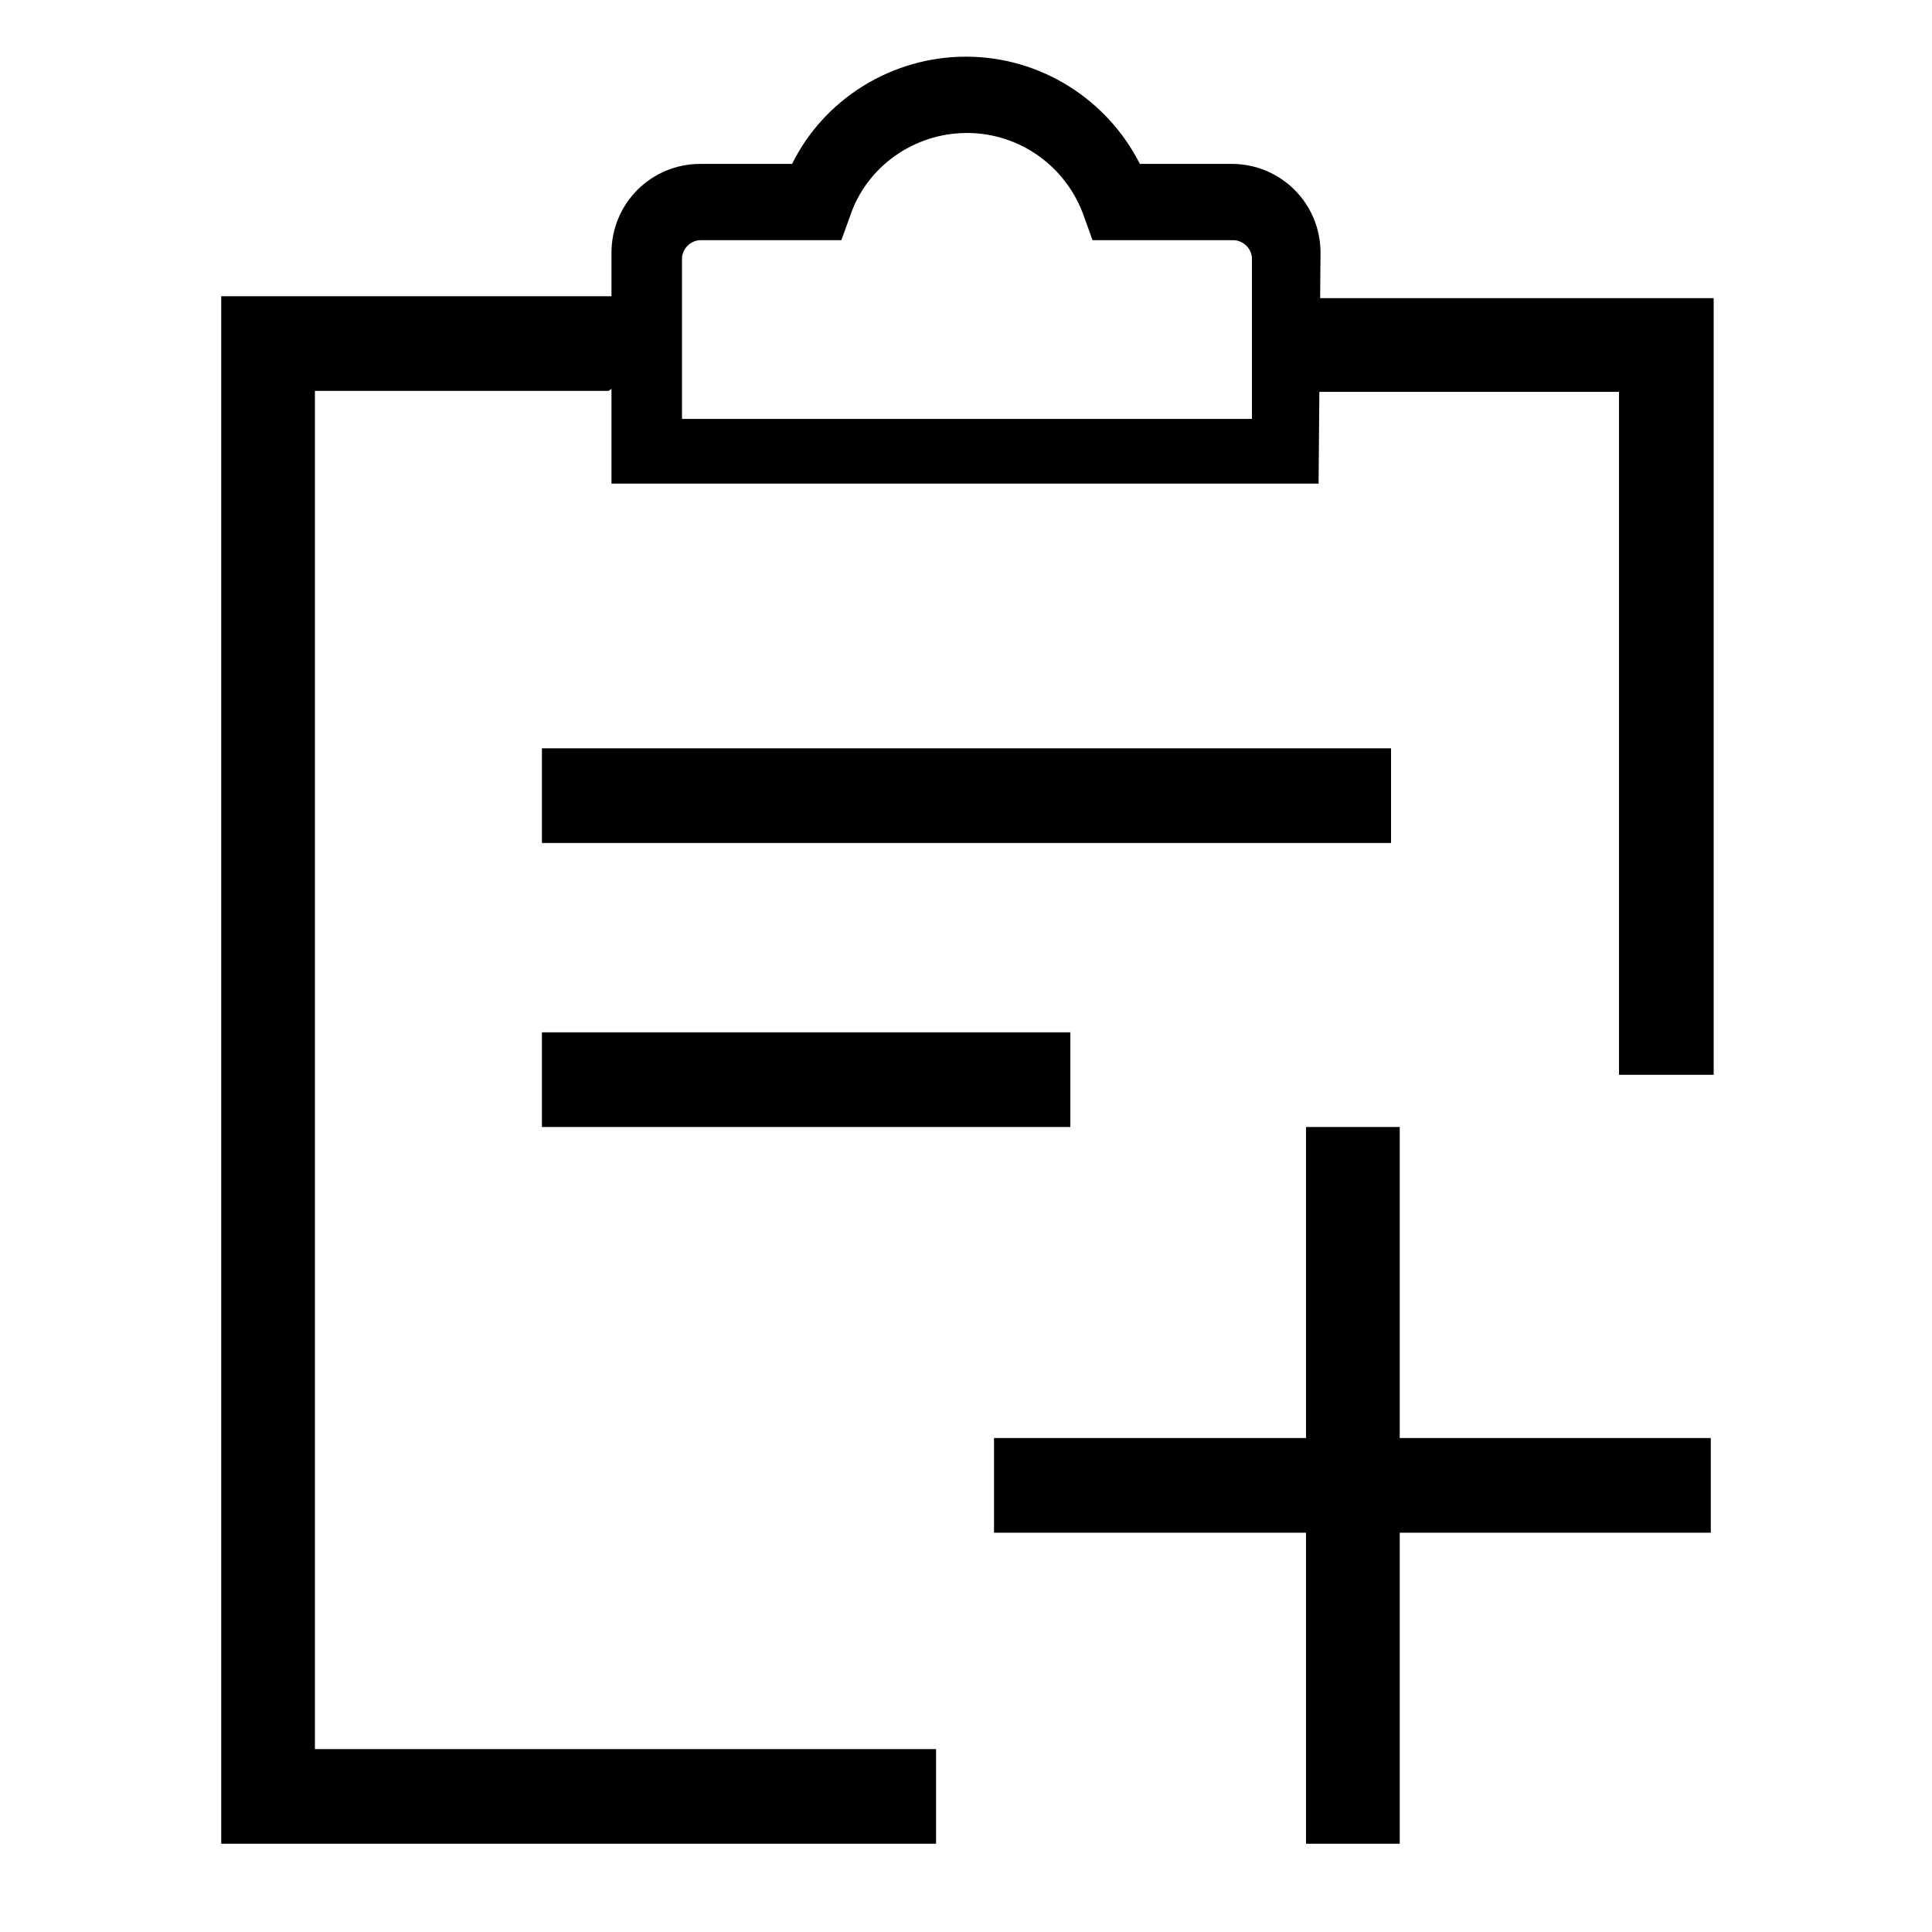 <svg t="1572512236143" class="icon" viewBox="0 0 1024 1024" version="1.1" xmlns="http://www.w3.org/2000/svg" p-id="16330" width="200" height="200"><path d="M741.888 597.333h-49.664v164.864h-165.376v50.176h165.376v164.864h49.664v-164.864h164.864v-50.176h-164.864zM699.904 133.973c0-26.112-20.992-47.104-47.104-47.104H604.16c-17.408-34.304-52.736-56.832-92.16-56.832s-75.264 22.528-92.16 56.832h-48.64c-26.112 0-47.104 20.992-47.104 47.104v122.368h374.784l1.024-122.368z m-37.888 88.064h-300.544v-84.992c0-5.12 4.608-9.728 9.728-9.728h74.752l4.608-12.8c8.704-26.112 33.792-44.032 61.952-44.032s52.736 17.92 61.952 44.032l4.608 12.8h74.752c5.12 0 9.728 4.608 9.728 9.728v84.992z" p-id="16331"></path><path d="M166.912 927.573V207.189h155.648c4.096-3.072 9.216-5.12 15.36-5.12h2.048c-2.048-6.656-1.536-13.824 1.536-19.456-4.608-4.096-6.656-10.24-7.168-16.384-4.096-2.048-7.168-5.12-9.728-9.216h-207.36v820.224h378.88v-50.176h-329.216zM692.224 157.525v-1.536c-1.024 1.536-2.56 2.56-4.096 4.096 2.56 11.264 1.536 20.992 1.024 32.256 0 1.536-0.512 3.072-0.512 4.608 2.048 3.072 3.584 6.656 4.608 10.752h164.864V569.685h50.176v-411.648h-216.064z" p-id="16332"></path><path d="M287.232 547.157h280.064v50.176h-280.064zM287.232 396.629H737.28v50.176h-450.048z" p-id="16333"></path></svg>
